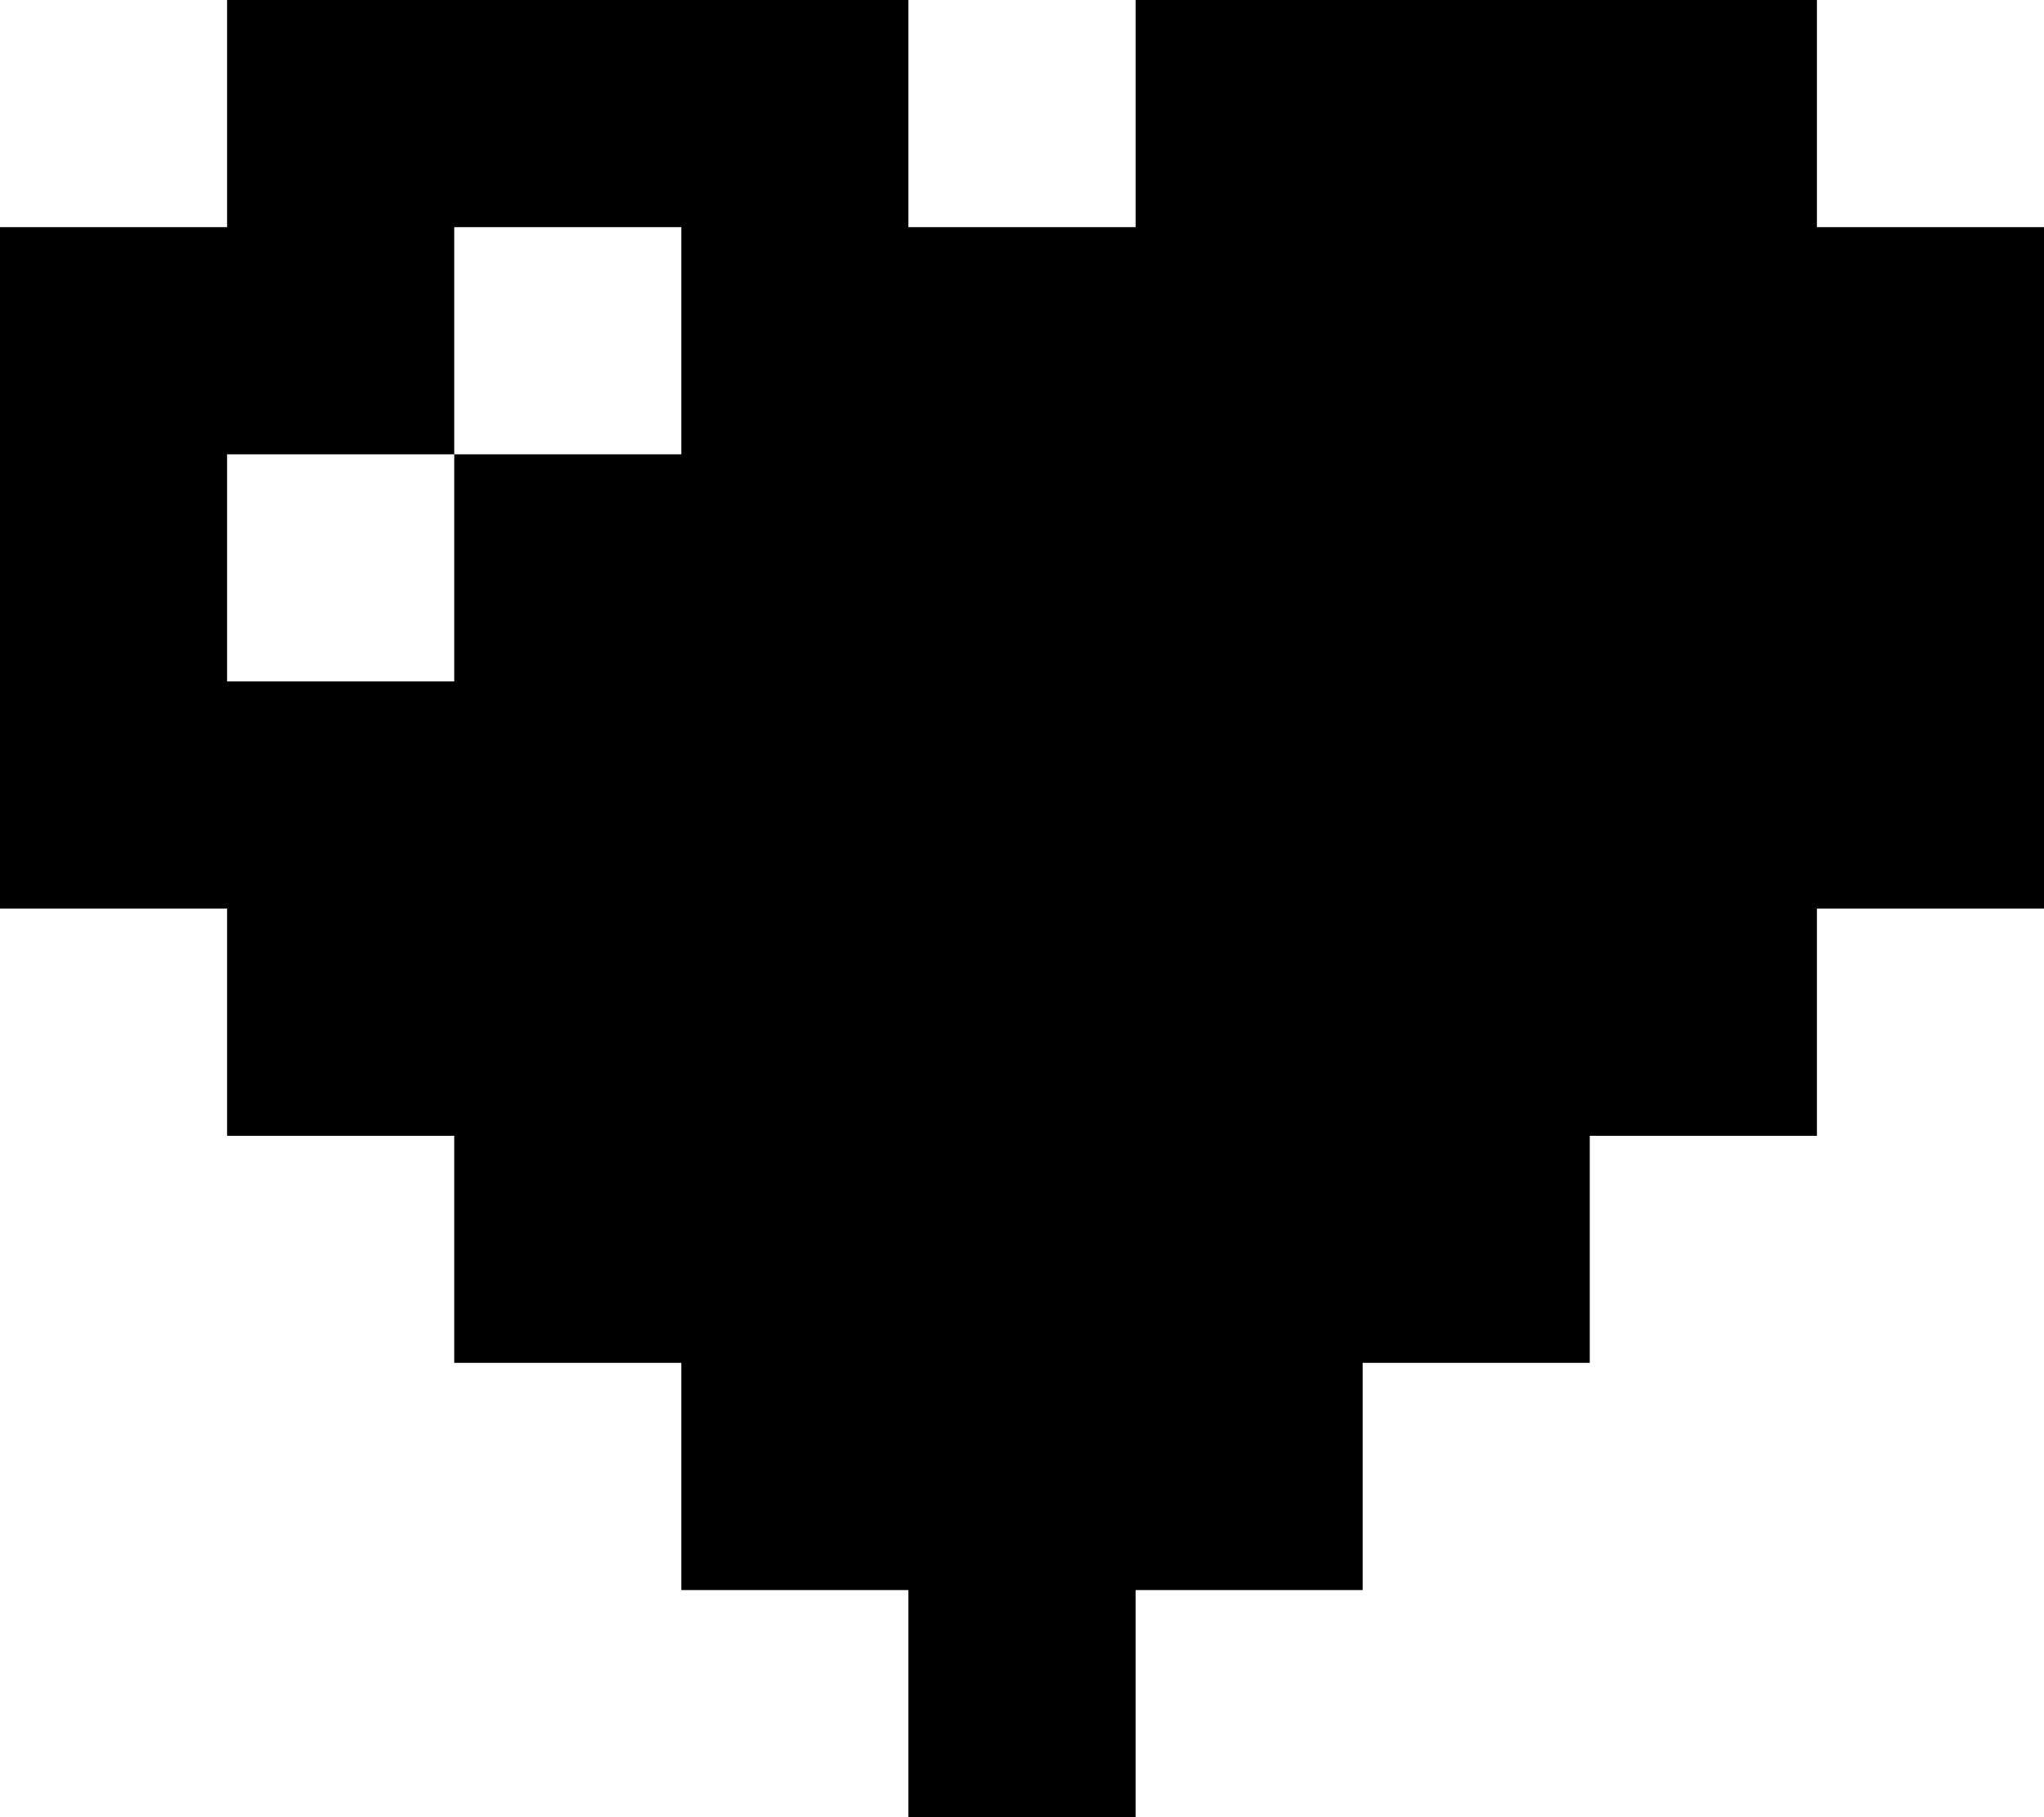 <svg width="27" height="24" fill="none" xmlns="http://www.w3.org/2000/svg"><path d="M3 0v3H0v9h3v3h3v3h3v3h3v3h3v-3h3v-3h3v-3h3v-3h3V3h-3V0h-9v3h-3V0H3zm3 6V3h3v3H6zm0 0v3H3V6h3z" fill="#000" fill-rule="evenodd"/></svg>